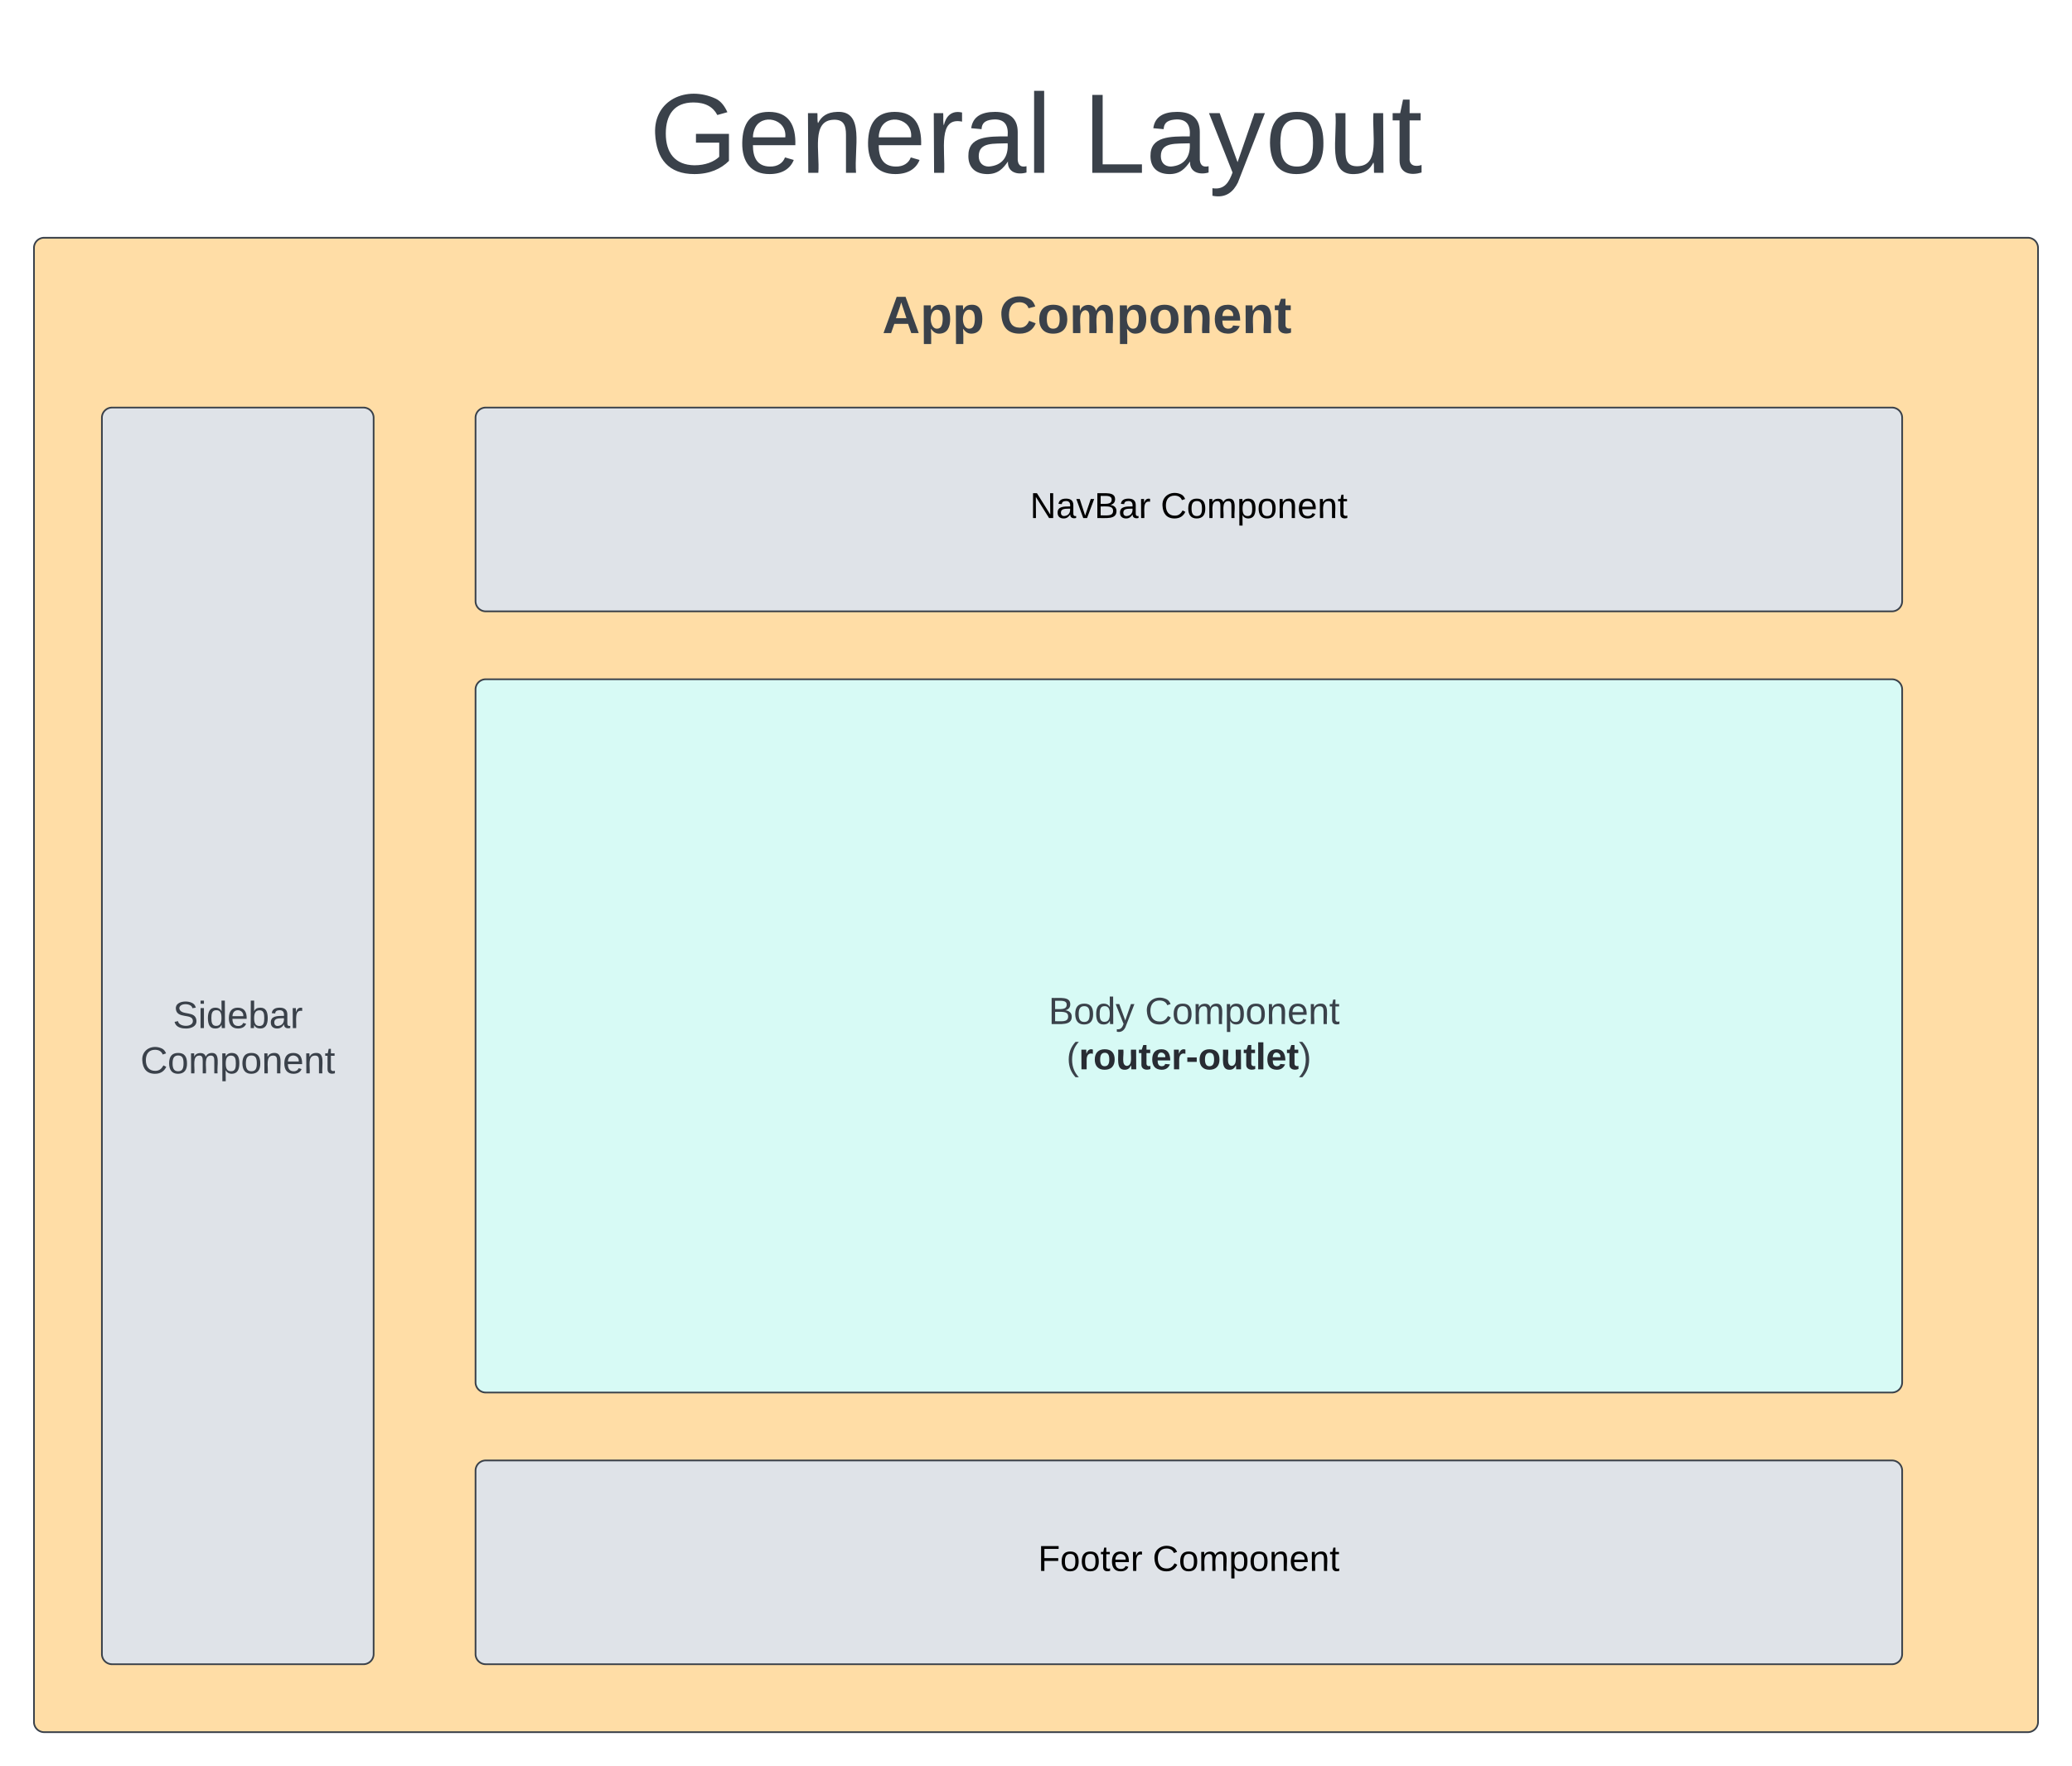 <svg xmlns="http://www.w3.org/2000/svg" xmlns:xlink="http://www.w3.org/1999/xlink" xmlns:lucid="lucid" width="1220" height="1040"><g transform="translate(-240 -160)" lucid:page-tab-id="0_0"><path d="M0 0h1870.87v1322.83H0z" fill="#fff"/><path d="M260 306a6 6 0 0 1 6-6h1168a6 6 0 0 1 6 6v868a6 6 0 0 1-6 6H266a6 6 0 0 1-6-6z" stroke="#3a414a" fill="#ffdda6"/><path d="M300 406a6 6 0 0 1 6-6h148a6 6 0 0 1 6 6v728a6 6 0 0 1-6 6H306a6 6 0 0 1-6-6z" stroke="#3a414a" fill="#dfe3e8"/><use xlink:href="#a" transform="matrix(1,0,0,1,312,412) translate(29.79 353.403)"/><use xlink:href="#b" transform="matrix(1,0,0,1,312,412) translate(10.654 380.069)"/><path d="M520 406a6 6 0 0 1 6-6h828a6 6 0 0 1 6 6v108a6 6 0 0 1-6 6H526a6 6 0 0 1-6-6z" stroke="#3a414a" fill="#dfe3e8"/><use xlink:href="#c" transform="matrix(1,0,0,1,532,412) translate(314.489 53.067)"/><use xlink:href="#d" transform="matrix(1,0,0,1,532,412) translate(391.407 53.067)"/><path d="M520 566a6 6 0 0 1 6-6h828a6 6 0 0 1 6 6v408a6 6 0 0 1-6 6H526a6 6 0 0 1-6-6z" stroke="#3a414a" fill="#d7faf5"/><use xlink:href="#e" transform="matrix(1,0,0,1,532,572) translate(319.173 191.028)"/><use xlink:href="#f" transform="matrix(1,0,0,1,532,572) translate(325.346 191.028)"/><use xlink:href="#g" transform="matrix(1,0,0,1,532,572) translate(382.136 191.028)"/><use xlink:href="#h" transform="matrix(1,0,0,1,532,572) translate(335.905 217.694)"/><path d="M520 1026a6 6 0 0 1 6-6h828a6 6 0 0 1 6 6v108a6 6 0 0 1-6 6H526a6 6 0 0 1-6-6z" stroke="#3a414a" fill="#dfe3e8"/><use xlink:href="#i" transform="matrix(1,0,0,1,532,1032) translate(319.23 53.067)"/><use xlink:href="#d" transform="matrix(1,0,0,1,532,1032) translate(386.667 53.067)"/><path d="M720 326a6 6 0 0 1 6-6h308a6 6 0 0 1 6 6v48a6 6 0 0 1-6 6H726a6 6 0 0 1-6-6z" stroke="#000" stroke-opacity="0" fill="#fff" fill-opacity="0"/><g><use xlink:href="#j" transform="matrix(1,0,0,1,725,325) translate(34.444 31.139)"/><use xlink:href="#k" transform="matrix(1,0,0,1,725,325) translate(103.321 31.139)"/></g><path d="M580 186a6 6 0 0 1 6-6h528a6 6 0 0 1 6 6v123a6 6 0 0 1-6 6H586a6 6 0 0 1-6-6z" stroke="#000" stroke-opacity="0" fill="url(#l)"/><g><use xlink:href="#m" transform="matrix(1,0,0,1,585,185) translate(37.407 76.771)"/><use xlink:href="#n" transform="matrix(1,0,0,1,585,185) translate(292.593 76.771)"/></g><defs><path fill="#3a414a" d="M185-189c-5-48-123-54-124 2 14 75 158 14 163 119 3 78-121 87-175 55-17-10-28-26-33-46l33-7c5 56 141 63 141-1 0-78-155-14-162-118-5-82 145-84 179-34 5 7 8 16 11 25" id="o"/><path fill="#3a414a" d="M24-231v-30h32v30H24zM24 0v-190h32V0H24" id="p"/><path fill="#3a414a" d="M85-194c31 0 48 13 60 33l-1-100h32l1 261h-30c-2-10 0-23-3-31C134-8 116 4 85 4 32 4 16-35 15-94c0-66 23-100 70-100zm9 24c-40 0-46 34-46 75 0 40 6 74 45 74 42 0 51-32 51-76 0-42-9-74-50-73" id="q"/><path fill="#3a414a" d="M100-194c63 0 86 42 84 106H49c0 40 14 67 53 68 26 1 43-12 49-29l28 8c-11 28-37 45-77 45C44 4 14-33 15-96c1-61 26-98 85-98zm52 81c6-60-76-77-97-28-3 7-6 17-6 28h103" id="r"/><path fill="#3a414a" d="M115-194c53 0 69 39 70 98 0 66-23 100-70 100C84 3 66-7 56-30L54 0H23l1-261h32v101c10-23 28-34 59-34zm-8 174c40 0 45-34 45-75 0-40-5-75-45-74-42 0-51 32-51 76 0 43 10 73 51 73" id="s"/><path fill="#3a414a" d="M141-36C126-15 110 5 73 4 37 3 15-17 15-53c-1-64 63-63 125-63 3-35-9-54-41-54-24 1-41 7-42 31l-33-3c5-37 33-52 76-52 45 0 72 20 72 64v82c-1 20 7 32 28 27v20c-31 9-61-2-59-35zM48-53c0 20 12 33 32 33 41-3 63-29 60-74-43 2-92-5-92 41" id="t"/><path fill="#3a414a" d="M114-163C36-179 61-72 57 0H25l-1-190h30c1 12-1 29 2 39 6-27 23-49 58-41v29" id="u"/><g id="a"><use transform="matrix(0.062,0,0,0.062,0,0)" xlink:href="#o"/><use transform="matrix(0.062,0,0,0.062,14.815,0)" xlink:href="#p"/><use transform="matrix(0.062,0,0,0.062,19.691,0)" xlink:href="#q"/><use transform="matrix(0.062,0,0,0.062,32.037,0)" xlink:href="#r"/><use transform="matrix(0.062,0,0,0.062,44.383,0)" xlink:href="#s"/><use transform="matrix(0.062,0,0,0.062,56.728,0)" xlink:href="#t"/><use transform="matrix(0.062,0,0,0.062,69.074,0)" xlink:href="#u"/></g><path fill="#3a414a" d="M212-179c-10-28-35-45-73-45-59 0-87 40-87 99 0 60 29 101 89 101 43 0 62-24 78-52l27 14C228-24 195 4 139 4 59 4 22-46 18-125c-6-104 99-153 187-111 19 9 31 26 39 46" id="v"/><path fill="#3a414a" d="M100-194c62-1 85 37 85 99 1 63-27 99-86 99S16-35 15-95c0-66 28-99 85-99zM99-20c44 1 53-31 53-75 0-43-8-75-51-75s-53 32-53 75 10 74 51 75" id="w"/><path fill="#3a414a" d="M210-169c-67 3-38 105-44 169h-31v-121c0-29-5-50-35-48C34-165 62-65 56 0H25l-1-190h30c1 10-1 24 2 32 10-44 99-50 107 0 11-21 27-35 58-36 85-2 47 119 55 194h-31v-121c0-29-5-49-35-48" id="x"/><path fill="#3a414a" d="M115-194c55 1 70 41 70 98S169 2 115 4C84 4 66-9 55-30l1 105H24l-1-265h31l2 30c10-21 28-34 59-34zm-8 174c40 0 45-34 45-75s-6-73-45-74c-42 0-51 32-51 76 0 43 10 73 51 73" id="y"/><path fill="#3a414a" d="M117-194c89-4 53 116 60 194h-32v-121c0-31-8-49-39-48C34-167 62-67 57 0H25l-1-190h30c1 10-1 24 2 32 11-22 29-35 61-36" id="z"/><path fill="#3a414a" d="M59-47c-2 24 18 29 38 22v24C64 9 27 4 27-40v-127H5v-23h24l9-43h21v43h35v23H59v120" id="A"/><g id="b"><use transform="matrix(0.062,0,0,0.062,0,0)" xlink:href="#v"/><use transform="matrix(0.062,0,0,0.062,15.988,0)" xlink:href="#w"/><use transform="matrix(0.062,0,0,0.062,28.333,0)" xlink:href="#x"/><use transform="matrix(0.062,0,0,0.062,46.79,0)" xlink:href="#y"/><use transform="matrix(0.062,0,0,0.062,59.136,0)" xlink:href="#w"/><use transform="matrix(0.062,0,0,0.062,71.481,0)" xlink:href="#z"/><use transform="matrix(0.062,0,0,0.062,83.827,0)" xlink:href="#r"/><use transform="matrix(0.062,0,0,0.062,96.173,0)" xlink:href="#z"/><use transform="matrix(0.062,0,0,0.062,108.519,0)" xlink:href="#A"/></g><path d="M190 0L58-211 59 0H30v-248h39L202-35l-2-213h31V0h-41" id="B"/><path d="M141-36C126-15 110 5 73 4 37 3 15-17 15-53c-1-64 63-63 125-63 3-35-9-54-41-54-24 1-41 7-42 31l-33-3c5-37 33-52 76-52 45 0 72 20 72 64v82c-1 20 7 32 28 27v20c-31 9-61-2-59-35zM48-53c0 20 12 33 32 33 41-3 63-29 60-74-43 2-92-5-92 41" id="C"/><path d="M108 0H70L1-190h34L89-25l56-165h34" id="D"/><path d="M160-131c35 5 61 23 61 61C221 17 115-2 30 0v-248c76 3 177-17 177 60 0 33-19 50-47 57zm-97-11c50-1 110 9 110-42 0-47-63-36-110-37v79zm0 115c55-2 124 14 124-45 0-56-70-42-124-44v89" id="E"/><path d="M114-163C36-179 61-72 57 0H25l-1-190h30c1 12-1 29 2 39 6-27 23-49 58-41v29" id="F"/><g id="c"><use transform="matrix(0.059,0,0,0.059,0,0)" xlink:href="#B"/><use transform="matrix(0.059,0,0,0.059,15.348,0)" xlink:href="#C"/><use transform="matrix(0.059,0,0,0.059,27.2,0)" xlink:href="#D"/><use transform="matrix(0.059,0,0,0.059,37.867,0)" xlink:href="#E"/><use transform="matrix(0.059,0,0,0.059,52.089,0)" xlink:href="#C"/><use transform="matrix(0.059,0,0,0.059,63.941,0)" xlink:href="#F"/></g><path d="M212-179c-10-28-35-45-73-45-59 0-87 40-87 99 0 60 29 101 89 101 43 0 62-24 78-52l27 14C228-24 195 4 139 4 59 4 22-46 18-125c-6-104 99-153 187-111 19 9 31 26 39 46" id="G"/><path d="M100-194c62-1 85 37 85 99 1 63-27 99-86 99S16-35 15-95c0-66 28-99 85-99zM99-20c44 1 53-31 53-75 0-43-8-75-51-75s-53 32-53 75 10 74 51 75" id="H"/><path d="M210-169c-67 3-38 105-44 169h-31v-121c0-29-5-50-35-48C34-165 62-65 56 0H25l-1-190h30c1 10-1 24 2 32 10-44 99-50 107 0 11-21 27-35 58-36 85-2 47 119 55 194h-31v-121c0-29-5-49-35-48" id="I"/><path d="M115-194c55 1 70 41 70 98S169 2 115 4C84 4 66-9 55-30l1 105H24l-1-265h31l2 30c10-21 28-34 59-34zm-8 174c40 0 45-34 45-75s-6-73-45-74c-42 0-51 32-51 76 0 43 10 73 51 73" id="J"/><path d="M117-194c89-4 53 116 60 194h-32v-121c0-31-8-49-39-48C34-167 62-67 57 0H25l-1-190h30c1 10-1 24 2 32 11-22 29-35 61-36" id="K"/><path d="M100-194c63 0 86 42 84 106H49c0 40 14 67 53 68 26 1 43-12 49-29l28 8c-11 28-37 45-77 45C44 4 14-33 15-96c1-61 26-98 85-98zm52 81c6-60-76-77-97-28-3 7-6 17-6 28h103" id="L"/><path d="M59-47c-2 24 18 29 38 22v24C64 9 27 4 27-40v-127H5v-23h24l9-43h21v43h35v23H59v120" id="M"/><g id="d"><use transform="matrix(0.059,0,0,0.059,0,0)" xlink:href="#G"/><use transform="matrix(0.059,0,0,0.059,15.348,0)" xlink:href="#H"/><use transform="matrix(0.059,0,0,0.059,27.2,0)" xlink:href="#I"/><use transform="matrix(0.059,0,0,0.059,44.919,0)" xlink:href="#J"/><use transform="matrix(0.059,0,0,0.059,56.77,0)" xlink:href="#H"/><use transform="matrix(0.059,0,0,0.059,68.622,0)" xlink:href="#K"/><use transform="matrix(0.059,0,0,0.059,80.474,0)" xlink:href="#L"/><use transform="matrix(0.059,0,0,0.059,92.326,0)" xlink:href="#K"/><use transform="matrix(0.059,0,0,0.059,104.178,0)" xlink:href="#M"/></g><path fill="#3a414a" d="M160-131c35 5 61 23 61 61C221 17 115-2 30 0v-248c76 3 177-17 177 60 0 33-19 50-47 57zm-97-11c50-1 110 9 110-42 0-47-63-36-110-37v79zm0 115c55-2 124 14 124-45 0-56-70-42-124-44v89" id="N"/><path fill="#3a414a" d="M179-190L93 31C79 59 56 82 12 73V49c39 6 53-20 64-50L1-190h34L92-34l54-156h33" id="O"/><g id="f"><use transform="matrix(0.062,0,0,0.062,0,0)" xlink:href="#N"/><use transform="matrix(0.062,0,0,0.062,14.815,0)" xlink:href="#w"/><use transform="matrix(0.062,0,0,0.062,27.16,0)" xlink:href="#q"/><use transform="matrix(0.062,0,0,0.062,39.506,0)" xlink:href="#O"/></g><g id="g"><use transform="matrix(0.062,0,0,0.062,0,0)" xlink:href="#v"/><use transform="matrix(0.062,0,0,0.062,15.988,0)" xlink:href="#w"/><use transform="matrix(0.062,0,0,0.062,28.333,0)" xlink:href="#x"/><use transform="matrix(0.062,0,0,0.062,46.79,0)" xlink:href="#y"/><use transform="matrix(0.062,0,0,0.062,59.136,0)" xlink:href="#w"/><use transform="matrix(0.062,0,0,0.062,71.481,0)" xlink:href="#z"/><use transform="matrix(0.062,0,0,0.062,83.827,0)" xlink:href="#r"/><use transform="matrix(0.062,0,0,0.062,96.173,0)" xlink:href="#z"/><use transform="matrix(0.062,0,0,0.062,108.519,0)" xlink:href="#A"/></g><path fill="#3a414a" d="M87 75C49 33 22-17 22-94c0-76 28-126 65-167h31c-38 41-64 92-64 168S80 34 118 75H87" id="P"/><path fill="#282c33" d="M135-150c-39-12-60 13-60 57V0H25l-1-190h47c2 13-1 29 3 40 6-28 27-53 61-41v41" id="Q"/><path fill="#282c33" d="M110-194c64 0 96 36 96 99 0 64-35 99-97 99-61 0-95-36-95-99 0-62 34-99 96-99zm-1 164c35 0 45-28 45-65 0-40-10-65-43-65-34 0-45 26-45 65 0 36 10 65 43 65" id="R"/><path fill="#282c33" d="M85 4C-2 5 27-109 22-190h50c7 57-23 150 33 157 60-5 35-97 40-157h50l1 190h-47c-2-12 1-28-3-38-12 25-28 42-61 42" id="S"/><path fill="#282c33" d="M115-3C79 11 28 4 28-45v-112H4v-33h27l15-45h31v45h36v33H77v99c-1 23 16 31 38 25v30" id="T"/><path fill="#282c33" d="M185-48c-13 30-37 53-82 52C43 2 14-33 14-96s30-98 90-98c62 0 83 45 84 108H66c0 31 8 55 39 56 18 0 30-7 34-22zm-45-69c5-46-57-63-70-21-2 6-4 13-4 21h74" id="U"/><path fill="#282c33" d="M14-72v-43h91v43H14" id="V"/><path fill="#282c33" d="M25 0v-261h50V0H25" id="W"/><path fill="#3a414a" d="M33-261c38 41 65 92 65 168S71 34 33 75H2C39 34 66-17 66-93S39-220 2-261h31" id="X"/><g id="h"><use transform="matrix(0.062,0,0,0.062,0,0)" xlink:href="#P"/><use transform="matrix(0.061,0,0,0.061,7.346,0)" xlink:href="#Q"/><use transform="matrix(0.061,0,0,0.061,15.849,0)" xlink:href="#R"/><use transform="matrix(0.061,0,0,0.061,29.152,0)" xlink:href="#S"/><use transform="matrix(0.061,0,0,0.061,42.454,0)" xlink:href="#T"/><use transform="matrix(0.061,0,0,0.061,49.682,0)" xlink:href="#U"/><use transform="matrix(0.061,0,0,0.061,61.83,0)" xlink:href="#Q"/><use transform="matrix(0.061,0,0,0.061,70.334,0)" xlink:href="#V"/><use transform="matrix(0.061,0,0,0.061,77.562,0)" xlink:href="#R"/><use transform="matrix(0.061,0,0,0.061,90.864,0)" xlink:href="#S"/><use transform="matrix(0.061,0,0,0.061,104.167,0)" xlink:href="#T"/><use transform="matrix(0.061,0,0,0.061,111.395,0)" xlink:href="#W"/><use transform="matrix(0.061,0,0,0.061,117.469,0)" xlink:href="#U"/><use transform="matrix(0.061,0,0,0.061,129.617,0)" xlink:href="#T"/><use transform="matrix(0.062,0,0,0.062,136.845,0)" xlink:href="#X"/></g><path d="M63-220v92h138v28H63V0H30v-248h175v28H63" id="Y"/><g id="i"><use transform="matrix(0.059,0,0,0.059,0,0)" xlink:href="#Y"/><use transform="matrix(0.059,0,0,0.059,12.978,0)" xlink:href="#H"/><use transform="matrix(0.059,0,0,0.059,24.83,0)" xlink:href="#H"/><use transform="matrix(0.059,0,0,0.059,36.681,0)" xlink:href="#M"/><use transform="matrix(0.059,0,0,0.059,42.607,0)" xlink:href="#L"/><use transform="matrix(0.059,0,0,0.059,54.459,0)" xlink:href="#F"/></g><path fill="#3a414a" d="M199 0l-22-63H83L61 0H9l90-248h61L250 0h-51zm-33-102l-36-108c-10 38-24 72-36 108h72" id="Z"/><path fill="#3a414a" d="M135-194c53 0 70 44 70 98 0 56-19 98-73 100-31 1-45-17-59-34 3 33 2 69 2 105H25l-1-265h48c2 10 0 23 3 31 11-24 29-35 60-35zM114-30c33 0 39-31 40-66 0-38-9-64-40-64-56 0-55 130 0 130" id="aa"/><g id="j"><use transform="matrix(0.086,0,0,0.086,0,0)" xlink:href="#Z"/><use transform="matrix(0.086,0,0,0.086,22.383,0)" xlink:href="#aa"/><use transform="matrix(0.086,0,0,0.086,41.309,0)" xlink:href="#aa"/></g><path fill="#3a414a" d="M67-125c0 53 21 87 73 88 37 1 54-22 65-47l45 17C233-25 199 4 140 4 58 4 20-42 15-125 8-235 124-281 211-232c18 10 29 29 36 50l-46 12c-8-25-30-41-62-41-52 0-71 34-72 86" id="ab"/><path fill="#3a414a" d="M110-194c64 0 96 36 96 99 0 64-35 99-97 99-61 0-95-36-95-99 0-62 34-99 96-99zm-1 164c35 0 45-28 45-65 0-40-10-65-43-65-34 0-45 26-45 65 0 36 10 65 43 65" id="ac"/><path fill="#3a414a" d="M220-157c-53 9-28 100-34 157h-49v-107c1-27-5-49-29-50C55-147 81-57 75 0H25l-1-190h47c2 12-1 28 3 38 10-53 101-56 108 0 13-22 24-43 59-42 82 1 51 116 57 194h-49v-107c-1-25-5-48-29-50" id="ad"/><path fill="#3a414a" d="M135-194c87-1 58 113 63 194h-50c-7-57 23-157-34-157-59 0-34 97-39 157H25l-1-190h47c2 12-1 28 3 38 12-26 28-41 61-42" id="ae"/><path fill="#3a414a" d="M185-48c-13 30-37 53-82 52C43 2 14-33 14-96s30-98 90-98c62 0 83 45 84 108H66c0 31 8 55 39 56 18 0 30-7 34-22zm-45-69c5-46-57-63-70-21-2 6-4 13-4 21h74" id="af"/><path fill="#3a414a" d="M115-3C79 11 28 4 28-45v-112H4v-33h27l15-45h31v45h36v33H77v99c-1 23 16 31 38 25v30" id="ag"/><g id="k"><use transform="matrix(0.086,0,0,0.086,0,0)" xlink:href="#ab"/><use transform="matrix(0.086,0,0,0.086,22.383,0)" xlink:href="#ac"/><use transform="matrix(0.086,0,0,0.086,41.309,0)" xlink:href="#ad"/><use transform="matrix(0.086,0,0,0.086,68.963,0)" xlink:href="#aa"/><use transform="matrix(0.086,0,0,0.086,87.889,0)" xlink:href="#ac"/><use transform="matrix(0.086,0,0,0.086,106.815,0)" xlink:href="#ae"/><use transform="matrix(0.086,0,0,0.086,125.741,0)" xlink:href="#af"/><use transform="matrix(0.086,0,0,0.086,143.025,0)" xlink:href="#ae"/><use transform="matrix(0.086,0,0,0.086,161.951,0)" xlink:href="#ag"/></g><linearGradient gradientUnits="userSpaceOnUse" id="l" x1="580" y1="180" x2="580" y2="315"><stop offset="0%" stop-color="#fff" stop-opacity="0"/><stop offset="20%" stop-color="#fff" stop-opacity="0"/><stop offset="100%" stop-color="#dbdbdb" stop-opacity="0"/></linearGradient><path fill="#3a414a" d="M143 4C61 4 22-44 18-125c-5-107 100-154 193-111 17 8 29 25 37 43l-32 9c-13-25-37-40-76-40-61 0-88 39-88 99 0 61 29 100 91 101 35 0 62-11 79-27v-45h-74v-28h105v86C228-13 192 4 143 4" id="ah"/><path fill="#3a414a" d="M24 0v-261h32V0H24" id="ai"/><g id="m"><use transform="matrix(0.185,0,0,0.185,0,0)" xlink:href="#ah"/><use transform="matrix(0.185,0,0,0.185,51.852,0)" xlink:href="#r"/><use transform="matrix(0.185,0,0,0.185,88.889,0)" xlink:href="#z"/><use transform="matrix(0.185,0,0,0.185,125.926,0)" xlink:href="#r"/><use transform="matrix(0.185,0,0,0.185,162.963,0)" xlink:href="#u"/><use transform="matrix(0.185,0,0,0.185,185,0)" xlink:href="#t"/><use transform="matrix(0.185,0,0,0.185,222.037,0)" xlink:href="#ai"/></g><path fill="#3a414a" d="M30 0v-248h33v221h125V0H30" id="aj"/><path fill="#3a414a" d="M84 4C-5 8 30-112 23-190h32v120c0 31 7 50 39 49 72-2 45-101 50-169h31l1 190h-30c-1-10 1-25-2-33-11 22-28 36-60 37" id="ak"/><g id="n"><use transform="matrix(0.185,0,0,0.185,0,0)" xlink:href="#aj"/><use transform="matrix(0.185,0,0,0.185,37.037,0)" xlink:href="#t"/><use transform="matrix(0.185,0,0,0.185,74.074,0)" xlink:href="#O"/><use transform="matrix(0.185,0,0,0.185,107.407,0)" xlink:href="#w"/><use transform="matrix(0.185,0,0,0.185,144.444,0)" xlink:href="#ak"/><use transform="matrix(0.185,0,0,0.185,181.481,0)" xlink:href="#A"/></g></defs></g></svg>